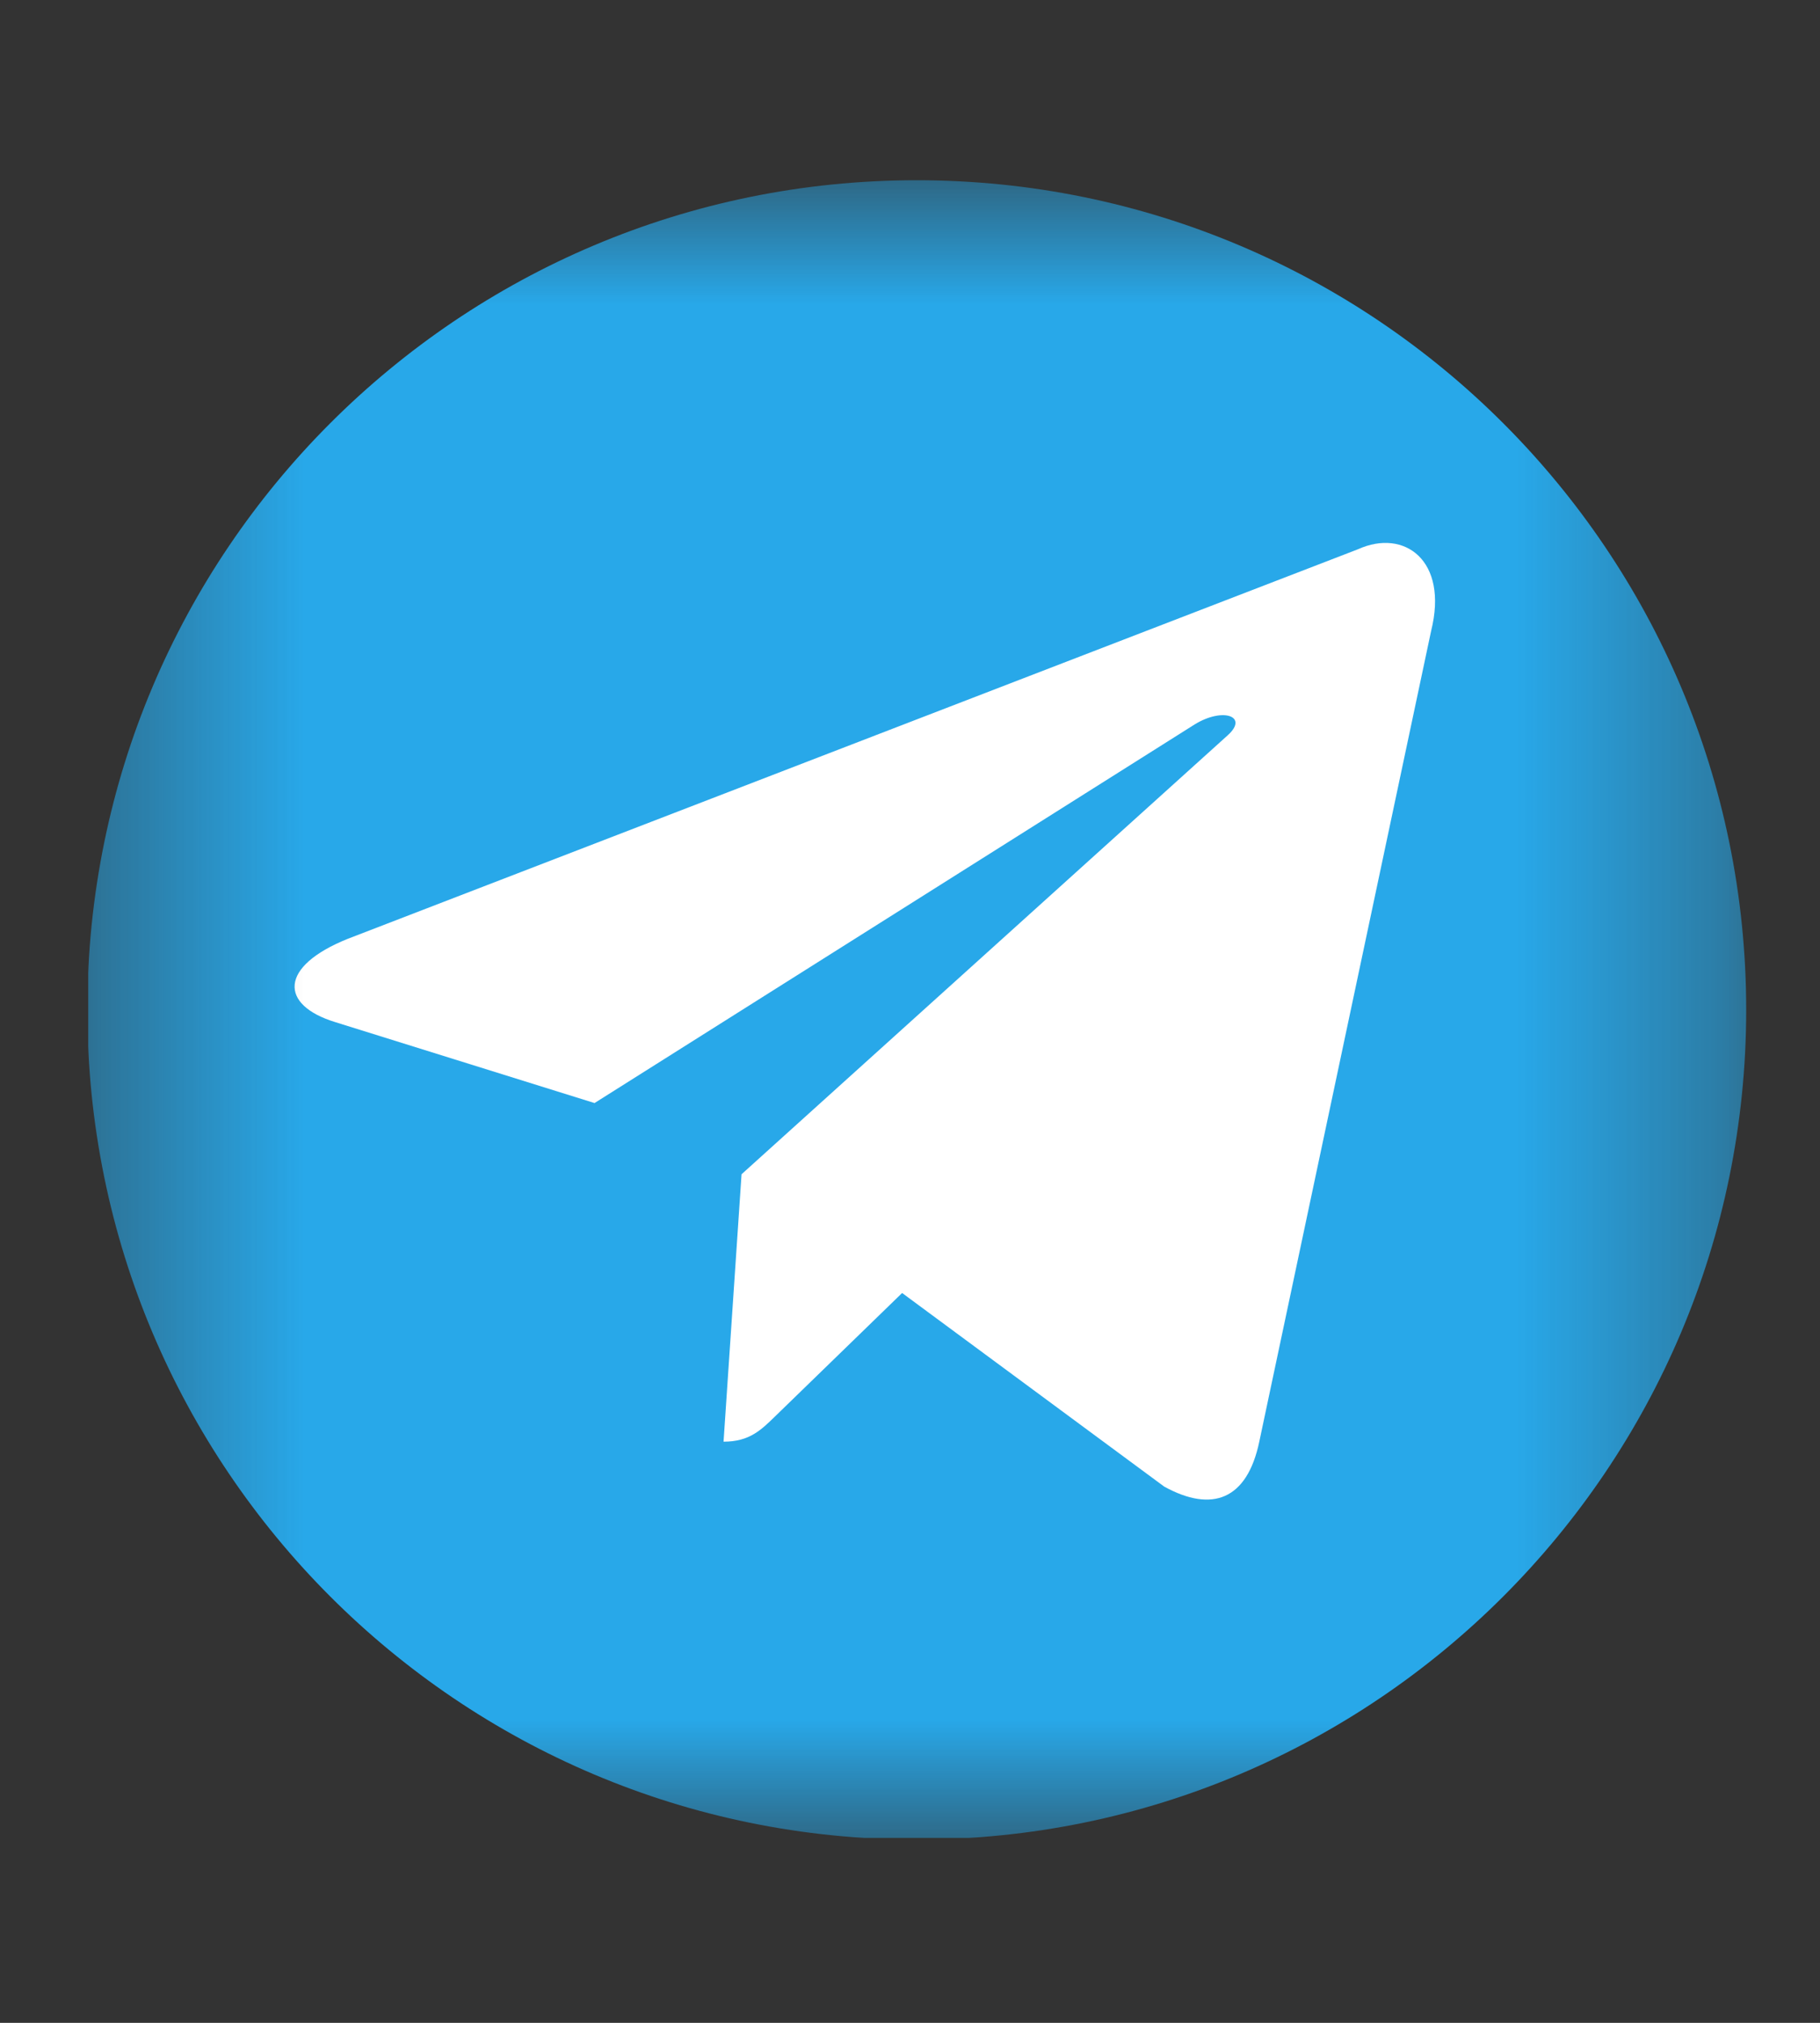 <svg width="9" height="10" viewBox="0 0 9 10" fill="none" xmlns="http://www.w3.org/2000/svg">
<rect x="0" y="0" width="9" height="10" fill="#333333" stroke="none"/>
<g clip-path="url(#clip0_3217_13872)">
<mask id="mask0_3217_13872" style="mask-type:luminance" maskUnits="userSpaceOnUse" x="0" y="0" width="9" height="10">
<path d="M8.635 0.891H0.432V9.094H8.635V0.891Z" fill="white"/>
</mask>
<g mask="url(#mask0_3217_13872)">
<path d="M4.533 9.094C6.798 9.094 8.635 7.257 8.635 4.992C8.635 2.727 6.798 0.891 4.533 0.891C2.268 0.891 0.432 2.727 0.432 4.992C0.432 7.257 2.268 9.094 4.533 9.094Z" fill="#28A8E9"/>
<path d="M6.716 2.715L1.72 4.641C1.379 4.778 1.381 4.968 1.658 5.053L2.94 5.453L5.908 3.581C6.048 3.495 6.176 3.541 6.071 3.635L3.667 5.805L3.578 7.127C3.708 7.127 3.765 7.068 3.838 6.997L4.461 6.392L5.757 7.349C5.995 7.48 6.167 7.413 6.227 7.128L7.077 3.119C7.164 2.77 6.944 2.612 6.716 2.715Z" fill="white"/>
</g>
</g>
<defs>
<clipPath id="clip0_3217_13872">
<rect width="8.203" height="8.203" fill="white" transform="translate(0.436 0.883)"/>
</clipPath>
</defs>
</svg>
